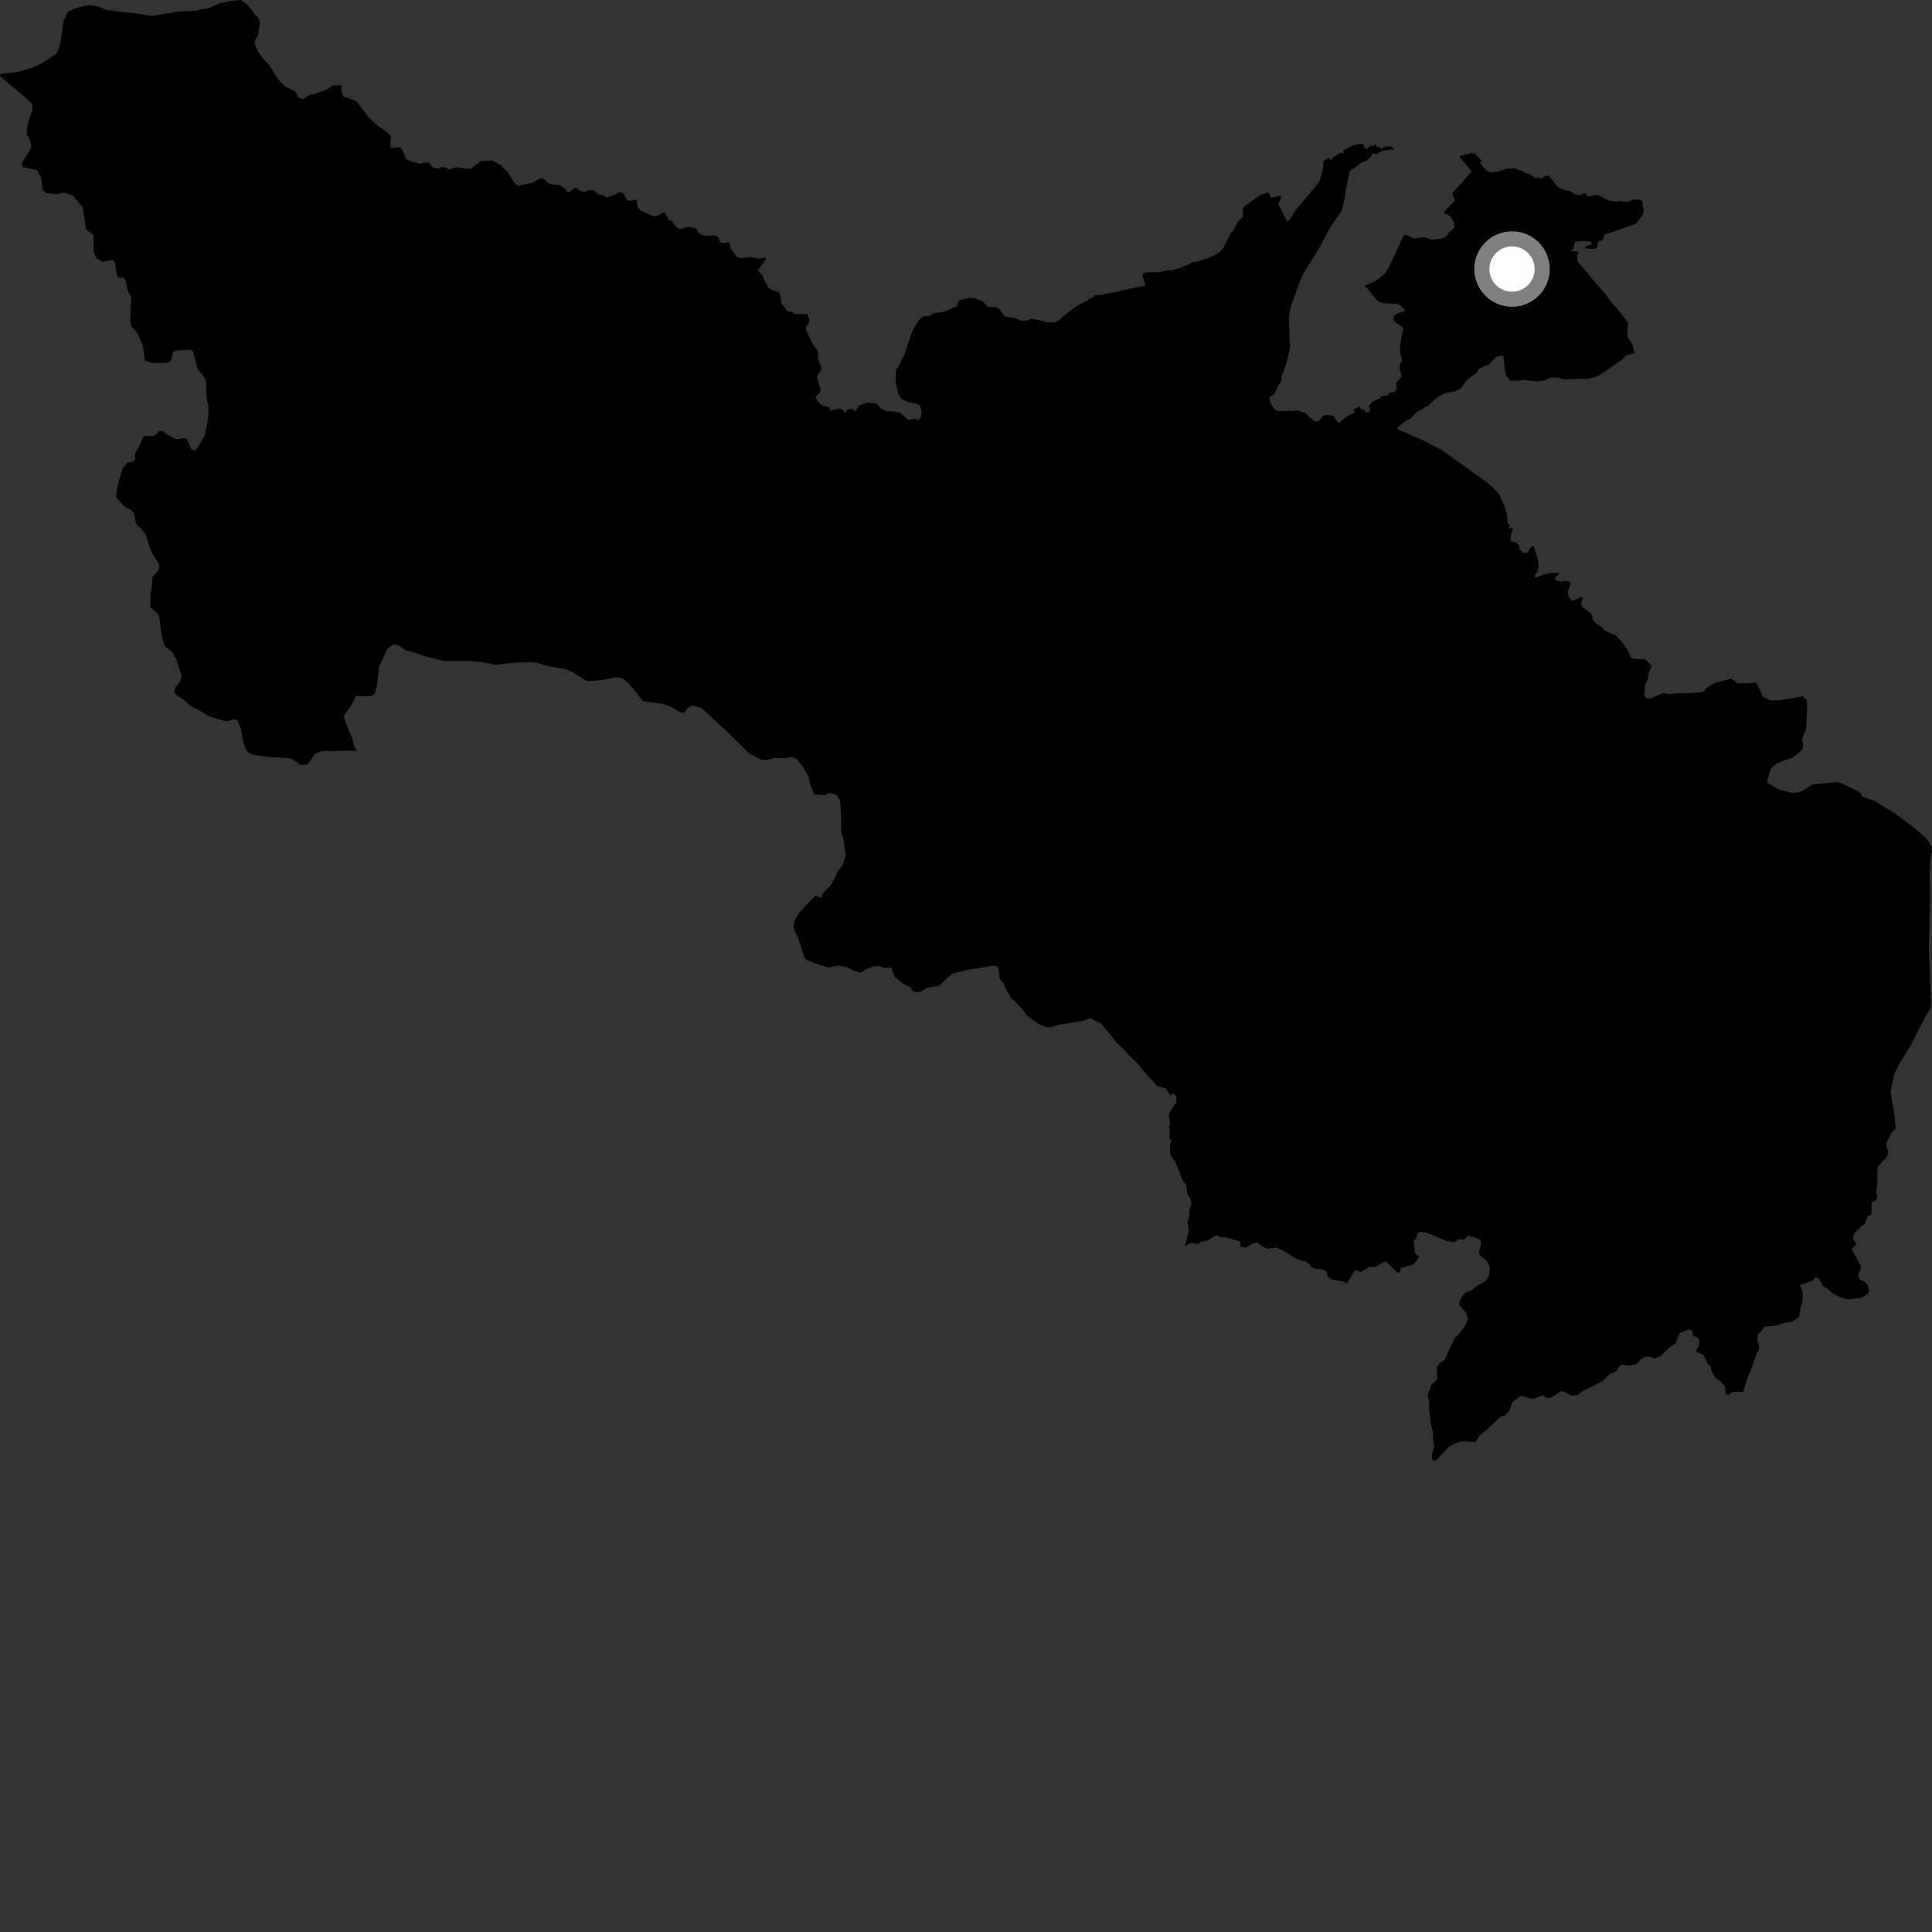 <?xml version="1.0" encoding="utf-8" ?>
<svg baseProfile="full" height="1024" version="1.1" width="1024" xmlns="http://www.w3.org/2000/svg" xmlns:ev="http://www.w3.org/2001/xml-events" xmlns:xlink="http://www.w3.org/1999/xlink"><rect width="100%" height="100%" fill="#333333" stroke="none"/><defs /><polygon fill="black" points="866.386,187.18 865.1,182.354 862.863,179.1 862.518,175.208 863.051,171.251 857.393,163.831 854.85,161.25 850.997,155.883 843.527,147.388 836.137,138.509 835.909,135.51 836.721,133.414 832.667,133.016 833.995,131.45 834.895,128.095 838.838,127.796 843.237,128.074 843.903,129.224 839.936,130.906 840.557,131.765 844.812,131.899 846.437,131.32 846.962,128.313 849.618,126.946 850.272,124.492 867.135,118.568 870.625,114.045 871.316,111.421 870.529,108.893 870.625,106.806 868.858,105.748 865.883,105.762 863.48,106.766 860.691,107.077 859.236,106.474 856.795,106.819 853.132,106.48 846.806,103.283 841.444,104.014 839.946,102.245 837.961,103.342 835.238,103.113 832.089,101.34 828.011,100.222 825.686,99.106 821.015,93.234 819.211,93.101 816.987,94.704 815.462,94 813.969,94.384 810.337,91.994 808.349,91.816 807.022,90.574 804.644,90.193 803.248,89.143 798.272,89.501 793.257,91.177 790.071,91.324 788.221,90.722 784.503,86.576 785.213,85.198 781.619,81.196 779.604,81.285 774.058,82.595 773.707,83.157 780.201,91.315 779.276,91.531 773.999,97.781 770.034,101.934 769.746,102.703 771.086,106.447 766.663,110.835 765.146,113.172 767.373,113.742 769.151,115.298 770.621,117.746 770.914,120.734 767.819,123.34 766.613,125.269 764.166,126.373 758.533,127.022 755.044,125.681 749.34,126.406 745.458,124.414 743.71,125.065 741.209,130.855 736.238,141.425 734.013,145.027 729.309,148.803 723.208,151.63 725.089,153.243 730.254,159.699 732.844,160.668 740.084,160.985 741.63,161.44 744.694,163.988 744.64,164.825 740.842,166.117 738.833,167.593 738.459,169.355 739.636,170.874 743.251,173.233 743.845,174.649 742.942,177.761 742.023,183.909 742.133,187.282 743.178,191.294 741.958,193.211 741.886,195.633 742.836,199.17 742.528,200.21 739.973,202.823 740.257,206.174 739.032,207.73 736.205,208.338 735.55,209.544 732.159,210.002 731.553,210.86 726.98,213.228 725.35,215.264 726.127,216.519 725.721,218.269 723.842,218.584 722.704,216.969 721.364,216.956 720.453,215.548 717.479,217.14 718.065,218.921 716.309,219.357 713.193,221.204 709.849,224.16 708.018,222.796 707.052,220.679 704.459,219.951 701.576,220.095 698.837,223.376 696.944,223.351 694.127,221.2 692.138,219.013 687.043,217.324 685.993,217.838 677.105,217.826 675.535,216.996 673.904,214.514 672.69,211.537 673.153,210.242 675.546,208.781 677.421,204.478 679.073,202.076 679.311,199.375 681.903,192.355 683.723,184.48 683.038,168.542 683.903,163.321 688.393,150.753 690.42,145.589 699.087,131.655 704.42,121.661 708.15,115.936 711.037,112.089 712.738,105.123 712.993,102.454 715.338,90.581 718.744,88.487 721.953,85.972 723.913,85.306 726.644,83.086 727.313,81.395 729.759,81.636 731.996,80.071 739.227,79.092 737.127,77.586 733.759,77.744 732.091,79.19 731.448,77.816 729.719,78.037 728.829,76.229 727.994,77.438 726.536,77.174 724.515,79.005 723.217,78.326 722.601,76.393 720.838,76.162 717.038,77.11 711.937,79.706 712.111,81.199 710.277,80.96 706.497,83.415 705.197,85.271 704.594,83.536 701.42,85.374 701.235,89.482 699.197,96.484 686.978,111.054 683.275,116.79 682.055,117.196 677.502,108.056 679.072,104.911 678.82,103.747 673.712,104.852 672.289,102.002 668.343,103.16 658.956,109.777 658.632,112.017 658.946,115.143 656.257,117.267 654.048,121.574 651.719,124.585 648.503,131.268 646.354,133.719 642.113,136.066 633.865,138.915 632.151,138.854 630.056,140.153 626.034,141.798 621.164,143.217 619.929,143.061 613.701,144.353 607.508,144.34 605.767,145.076 605.629,146.504 607.128,151.503 602.508,152.227 593.128,154.387 583.122,156.339 580.602,156.462 578.422,158.035 570.575,162.303 563.697,167.412 561.099,169.884 559.467,170.764 554.985,170.927 550.827,169.722 546.363,168.848 544.65,169.872 541.444,170.024 537.633,168.494 532.497,167.603 530.349,164.641 528.1,162.855 523.731,162.668 521.033,159.868 516.857,158.167 514.071,157.817 508.325,159.195 506.847,162.444 500.642,165.165 494.639,166.119 492.842,167.44 489.351,167.655 487.196,169.483 484.459,173.623 482.742,177.748 479.552,187.367 476.699,193.277 474.848,196.198 474.661,202.479 476.242,209.063 477.877,211.47 480.872,213.033 486.67,214.258 487.876,215.55 488.51,218.227 488.346,220.374 486.576,222.897 485.564,221.889 481.442,222.45 476.851,218.609 472.239,217.875 469.887,218.074 466.738,216.395 464.838,214.047 460.023,213.227 455.245,214.991 453.309,218.05 451.828,216.825 449.312,216.96 447.969,218.943 446.612,217.195 444.793,216.423 439.739,217.707 439.598,215.93 435.776,214.831 433.683,213.019 432.113,210.616 434.869,207.745 434.902,206.168 433.093,200.629 433.179,198.776 435.402,196.043 435.089,193.659 433.927,192.089 433.479,185.939 431.166,183.107 427.148,174.793 427.214,172.934 428.482,171.784 429.109,169.65 427.901,166.537 420.877,166.376 419.88,165.267 417.491,165.085 413.94,160.353 413.776,156.805 412.7,154.745 409.314,153.83 407.419,152.597 405.52,149.544 404.284,146.239 401.6,143.2 405.962,137.327 405.475,136.474 401.842,137.185 398.194,136.276 393.204,136.858 390.626,136.19 387.428,131.967 386.421,128.289 384.145,128.979 381.557,128.371 381.147,126.338 380.04,125.137 378.063,124.761 373.148,124.957 370.574,123.727 368.883,120.944 364.92,120.192 360.787,121.378 358.598,120.655 356.259,117.232 354.233,116.64 353.317,114.129 352.031,112.405 348.189,114.518 346.751,114.742 339.765,111.709 338.02,110.021 337.309,105.733 333.881,106.497 332.406,106.129 330.368,102.446 328.445,101.846 325.809,103.18 321.308,104.757 319.98,103.546 316.743,102.921 315.012,101.019 312.61,100.713 309.558,101.698 307.25,101.01 305.629,99.498 304.528,99.637 301.999,101.613 300.684,101.75 299.452,99.995 296.734,98.207 292.224,97.733 290.457,97.024 288.545,95.049 286.574,94.377 282.156,96.913 276.494,98.038 274.921,98.639 272.862,97.375 269.331,91.441 265.338,87.489 260.978,85.042 254.703,85.43 249.333,89.592 241.571,88.678 237.74,89.986 236.457,88.78 233.842,88.55 232.257,89.364 229.531,88.881 227.172,86.163 224.647,86.148 223.408,86.88 217.647,85.525 215.062,84.199 213.414,79.688 212.056,78.005 207.155,78.449 206.857,76.539 207.22,72.622 206.409,71.251 203.784,69.036 199.579,66.116 195.545,62.402 188.778,53.486 181.946,51.181 180.702,47.61 181.265,45.259 176.181,45.221 173.32,47.432 166.876,49.803 164.207,50.21 160.499,52.541 158.261,51.621 156.404,48.47 151.399,45.957 148.329,43.16 144.915,38.607 144.563,37.34 142.234,34.001 140.555,32.352 136.842,27.49 135.002,23.309 135.261,21.202 136.608,18.986 137.869,12.175 136.987,9.452 135.36,7.911 131.3,2.689 127.524,0.0 122.716,0.406 115.964,1.903 109.938,4.538 105.778,5.019 104.734,5.624 94.875,6.151 80.094,8.417 71.794,7.032 62.39,6.132 56.379,5.288 52.444,3.548 47.926,2.717 43.997,3.284 40.242,4.381 36.03,6.127 33.612,11.402 32.229,21.266 31.325,25.189 29.756,28.66 22.197,33.498 16.644,36.087 9.718,38.017 5.792,38.65 0.457,39.013 0.0,40.214 1.35,41.583 11.196,49.719 16.68,54.79 17.31,56.171 16.973,58.768 15.299,63.511 14.02,69.012 14.404,71.714 15.888,74.389 16.622,77.526 15.635,80.007 12.052,85.597 11.381,87.448 12.35,88.614 19.569,90.147 21.819,94.076 22.684,100.636 24.562,102.368 29.641,102.83 34.125,102.14 38.578,103.589 43.895,109.872 45.547,121.456 49.628,124.77 49.528,132.856 51.05,136.893 54.266,138.866 59.597,137.769 60.946,139.079 61.921,145.787 62.75,147.073 65.595,147.229 66.586,148.579 67.674,153.908 69.611,157.699 68.957,169.321 69.609,173.08 72.78,176.428 75.673,182.91 76.746,191.058 80.408,192.308 85.149,192.488 89.036,192.248 90.698,191.041 91.718,186.587 93.149,185.83 100.83,185.301 102.299,186.234 104.802,195.839 108.639,200.341 109.317,203.349 109.472,210.452 110.489,215.727 110.468,219.806 109.588,226.306 108.485,230.988 103.644,238.895 101.28,238.064 99.177,232.931 97.672,232.173 93.405,232.863 87.755,229.847 86.617,228.454 84.356,228.454 82.33,230.636 80.82,231.085 77.199,230.936 75.995,231.389 74.029,235.912 71.403,240.696 71.761,243.613 70.559,244.667 67.542,245.125 64.825,248.299 62.021,258.939 61.364,263.33 65.964,268.49 69.473,270.328 71.139,272.155 71.806,276.497 72.973,278.835 74.476,279.835 77.147,283.172 79.477,290.516 81.644,294.866 83.814,298.205 84.474,300.205 83.976,302.205 80.807,305.874 80.262,312.783 79.807,314.552 79.636,321.9 83.87,325.301 84.771,329.376 85.367,334.66 86.381,339.518 87.481,342.507 91.463,345.906 93.271,349.083 96.277,358.135 95.516,361.303 93.107,364.009 92.436,366.552 92.943,367.896 97.927,371.264 100.851,374.094 105.194,376.261 110.399,379.444 115.981,381.308 120.031,382.324 124.242,381.122 125.899,381.877 127.705,386.557 128.815,392.668 130.143,397.01 131.888,399.097 134.624,400.097 143.398,401.321 152.018,401.75 155.242,402.39 159.273,405.554 162.993,405.107 167.119,399.468 170.58,398.12 185.956,397.797 189.205,398.1 187.84,395.687 186.4,390.472 184.767,387.114 182.096,379.69 185.831,374.337 188.629,368.997 196.751,368.93 198.706,367.635 199.827,363.331 200.889,353.269 205.343,343.922 208.777,341.42 212.329,342.619 214.991,344.699 218.835,345.599 225.645,347.992 235.712,350.389 248.944,350.359 256.376,351.058 262.479,352.349 272.236,351.238 280.559,350.926 284.728,351.325 290.581,353.173 299.264,354.481 303.998,356.566 310.518,360.741 312.952,361.041 319.522,360.352 327.298,358.857 329.914,359.582 333.352,362.421 337.418,367.274 340.604,371.565 351.882,373.243 357.27,375.417 361.125,377.792 362.606,377.791 364.395,375.123 367.063,373.927 371.52,375.112 376.582,379.548 380.741,383.702 384.914,387.251 397.105,399.393 403.341,402.655 406.118,402.926 410.597,401.785 416.246,401.783 419.365,401.172 422.038,402.068 425.302,405.938 428.849,412.471 429.439,416.034 431.509,421.087 437.14,421.4 439.808,420.219 443.358,421.41 445.136,424.085 445.734,430.616 445.852,441.169 446.991,444.628 448.246,453.017 446.92,457.922 443.656,462.368 442.176,465.926 440.346,469.158 436.121,473.518 435.467,475.914 432.209,474.814 429.14,477.764 423.515,483.983 421.144,487.843 420.703,491.327 421.347,493.936 422.765,496.439 426.478,507.73 427.839,509.015 435.753,511.919 439.179,512.787 444.169,511.661 449.527,512.849 452.116,514.429 456.133,515.537 458.851,513.831 462.683,512.289 466.184,512.083 468.858,512.985 472.617,512.864 472.884,514.503 474.483,518.015 478.871,521.591 482.951,523.519 483.302,524.778 484.965,525.851 487.868,525.688 491.453,523.443 497.733,522.548 500.914,519.338 504.919,516.066 512.024,514.174 521.492,512.691 526.065,511.792 528.482,512.085 529.279,513.676 529.853,518.554 532.119,521.573 533.798,525.301 536.035,529.198 537.804,530.603 541.727,534.7 544.513,538.404 550.661,542.901 554.654,544.418 557.145,544.428 561.535,543.073 573.707,541.169 577.713,539.688 583.354,542.292 586.508,545.922 591.532,552.321 595.567,556.127 598.713,559.656 602.054,562.787 605.306,566.704 613.525,575.739 617.845,576.889 620.5,580.677 621.705,579.395 623.586,581.217 623.28,584.659 620.953,587.628 619.465,590.718 620.239,595.169 619.597,597.524 620.036,598.667 619.9,603.248 621.004,604.693 620.12,606.387 620.032,610.127 620.488,612.596 622.811,615.47 625.041,620.947 626.292,624.917 628.679,628.01 629.292,632.935 630.951,635.392 631.524,638.158 630.174,642.266 630.553,643.716 629.379,647.824 630.093,652.213 627.922,660.815 629.7,659.434 631.856,658.745 634.899,659.496 636.77,658.083 640.047,657.653 643.107,655.477 645.179,654.678 646.792,655.763 649.344,655.711 656.42,657.695 657.335,658.213 657.535,660.624 660.018,661.266 664.633,658.782 666.499,658.592 669.282,660.855 671.758,661.864 676.735,661.225 682.107,664.073 685.422,666.379 689.667,668.171 691.839,668.493 693.861,669.908 695.411,671.889 697.117,672.518 700.492,672.746 703.189,673.899 703.539,676.442 705.459,677.951 711.594,679.166 713.875,680.212 718.267,673.027 721.379,674.207 725.864,671.448 728.782,671.59 734.415,668.423 740.587,674.504 742.172,674.038 742.416,672.069 749.138,670.249 752.311,666.131 750.055,664.464 749.179,657.696 750.805,656.028 751.18,653.777 752.521,652.814 755.98,653.323 767.205,657.893 771.204,658.419 772.684,656.821 776.13,656.946 778.062,654.891 783.077,656.39 784.715,657.295 785.074,659.056 783.8,663.751 784.533,665.556 788.142,668.535 789.594,671.597 789.111,676.506 787.267,679.156 783.01,681.407 779.713,684.132 777.02,684.899 775.557,686.24 773.932,689.13 773.299,691.464 776.952,695.697 778.073,698.977 776.498,702.852 772.583,707.75 771.18,708.88 767.772,716.111 765.94,720.507 763.077,722.456 761.463,724.574 761.846,730.39 761.161,731.835 758.765,733.835 756.721,739.377 757.479,742.806 757.506,747.266 758.391,754.64 759.362,758.594 759.489,762.484 760.246,767.059 758.923,770.58 759.013,773.845 761.14,774.124 767.804,766.861 772.738,764.357 775.536,763.972 782.067,764.382 783.942,761.13 787.795,757.939 795.678,750.668 797.496,750.322 800.001,747.894 801.324,743.85 802.167,742.715 806.132,739.772 810.86,741.188 813.306,741.303 817.43,739.601 820.233,741.004 821.793,740.909 827.228,737.393 828.434,737.396 832.484,739.527 835.969,739.536 839.58,736.796 843.598,735.147 849.956,731.593 853.256,728.23 856.424,727.004 858.005,724.365 859.406,723.183 863.458,723.722 867.402,723.08 869.854,720.344 872.136,719.065 873.902,718.872 876.9,720.039 880.274,718.715 884.33,714.597 888.235,711.827 890.033,706.948 891.021,706.177 895.294,704.598 896.903,705.289 897.206,707.81 899.884,709.112 900.724,710.563 900.523,713.436 898.918,715.498 899.463,716.664 902.881,717.995 905.108,722.87 906.781,724.295 906.918,726.038 909.012,730.204 911.594,731.883 914.308,734.914 914.56,738.917 915.981,739.367 918.664,737.656 923.866,737.655 926.681,729.087 928.102,725.828 931.021,717.37 932.294,715.491 932.368,713.355 931.507,710.544 931.576,707.368 933.567,705.511 935.113,703.12 941.383,702.577 943.802,701.697 950.214,700.22 953.551,698.107 954.307,693.023 955.468,689.403 955.349,684.162 953.91,680.987 960.259,679.103 962.551,676.835 964.261,677.933 966.103,681.624 968.429,682.94 971.263,685.507 976.435,688.037 979.54,688.653 986.707,687.86 989.742,685.96 990.626,684.711 990.091,681.133 988.495,679.4 985.942,678.261 984.804,675.935 986.354,672.185 985.938,670.153 982.011,663.468 981.601,661.803 983.977,659.728 981.975,655.887 982.944,653.506 986.499,649.953 988.379,648.721 989.921,644.614 991.97,643.66 991.941,637.317 994.657,635.947 995.109,634.371 994.409,631.535 995.104,627.039 994.935,624.296 995.255,618.465 1000.274,612.871 1000.917,610.357 999.914,607.981 999.987,605.462 1002.636,600.228 1004.722,598.533 1004.277,592.361 1002.021,578.665 1003.968,569.343 1006.731,563.739 1012.103,555.173 1020.571,538.62 1023.008,534.806 1023.617,531.14 1023.31,526.566 1022.321,502.217 1023.007,473.294 1022.699,465.049 1023.085,455.197 1024.0,451.458 1023.696,448.787 1021.251,444.587 1012.934,437.481 1004.283,431.1 993.302,424.362 986.972,422.21 986.118,420.334 983.527,418.733 975.174,414.807 973.572,414.469 960.802,415.768 955.18,419.193 952.29,420.158 949.829,420.219 942.965,418.462 937.013,414.994 936.585,413.923 938.729,407.007 941.517,404.805 945.751,402.977 950.053,401.542 952.447,399.864 955.51,396.907 955.748,394.983 955.129,391.509 957.33,386.073 957.866,373.375 957.635,371.081 955.485,368.98 951.221,369.88 942.922,371.188 938.408,371.2 934.359,369.28 931.511,362.887 930.456,361.75 925.621,362.198 920.922,362.126 917.547,359.676 908.444,362.168 904.53,364.596 902.444,366.937 895.849,367.35 890.658,367.396 884.711,367.868 881.128,367.403 874.923,370.189 873.033,370.344 871.472,368.879 871.859,362.804 872.909,361.299 874.326,355.529 875.455,352.956 872.124,349.52 865.564,349.115 864.406,348.588 862.745,344.644 858.901,339.406 856.695,337.038 850.489,334.153 849.342,332.691 845.522,330.064 844.095,328.32 843.58,325.522 838.68,321.641 838.021,319.687 839.128,316.856 837.993,316.313 833.921,318.336 833.079,318.346 831.362,316.188 830.912,313.661 832.427,309.638 832.207,308.375 829.729,307.847 826.984,308.31 824.72,307.64 823.936,306.314 826.445,304.102 826.163,303.611 822.213,303.593 818.488,304.421 813.789,306.239 813.366,305.116 814.771,303.149 815.567,299.869 814.909,295.895 813.008,289.767 812.314,289.15 810.45,291.206 809.872,292.778 807.908,293.3 805.469,291.436 805.231,289.287 803.551,287.468 800.828,286.872 800.794,283.571 801.885,279.975 799.497,280.068 800.321,278.441 799.162,277.319 798.671,272.445 797.378,268.157 794.403,261.698 790.407,257.461 783.629,252.466 764.375,238.677 754.329,233.424 740.957,227.588 740.369,227.062 744.462,223.449 747.823,221.743 750.973,218.169 753.624,217.13 755.471,215.49 757.094,215.184 760.61,211.49 763.73,209.37 766.664,208.212 771.115,207.471 774.372,205.879 777.165,201.768 782.705,197.5 783.841,195.567 787.36,193.795 789.073,193.401 793.088,189.117 796.676,188.343 797.309,192.226 797.403,195.455 798.227,198.975 800.402,201.737 805.769,201.712 808.023,201.265 809.889,201.73 815.435,202.186 818.374,201.731 822.139,200.074 826.116,200.13 828.273,201.059 838.36,200.752 841.112,200.866 845.526,199.86 847.774,198.872 860.262,190.255 861.803,188.414 866.386,187.18" /><circle cx="801.404" cy="142.6" fill="rgb(100%,100%,100%)" r="16" stroke="grey" stroke-width="8" /></svg>